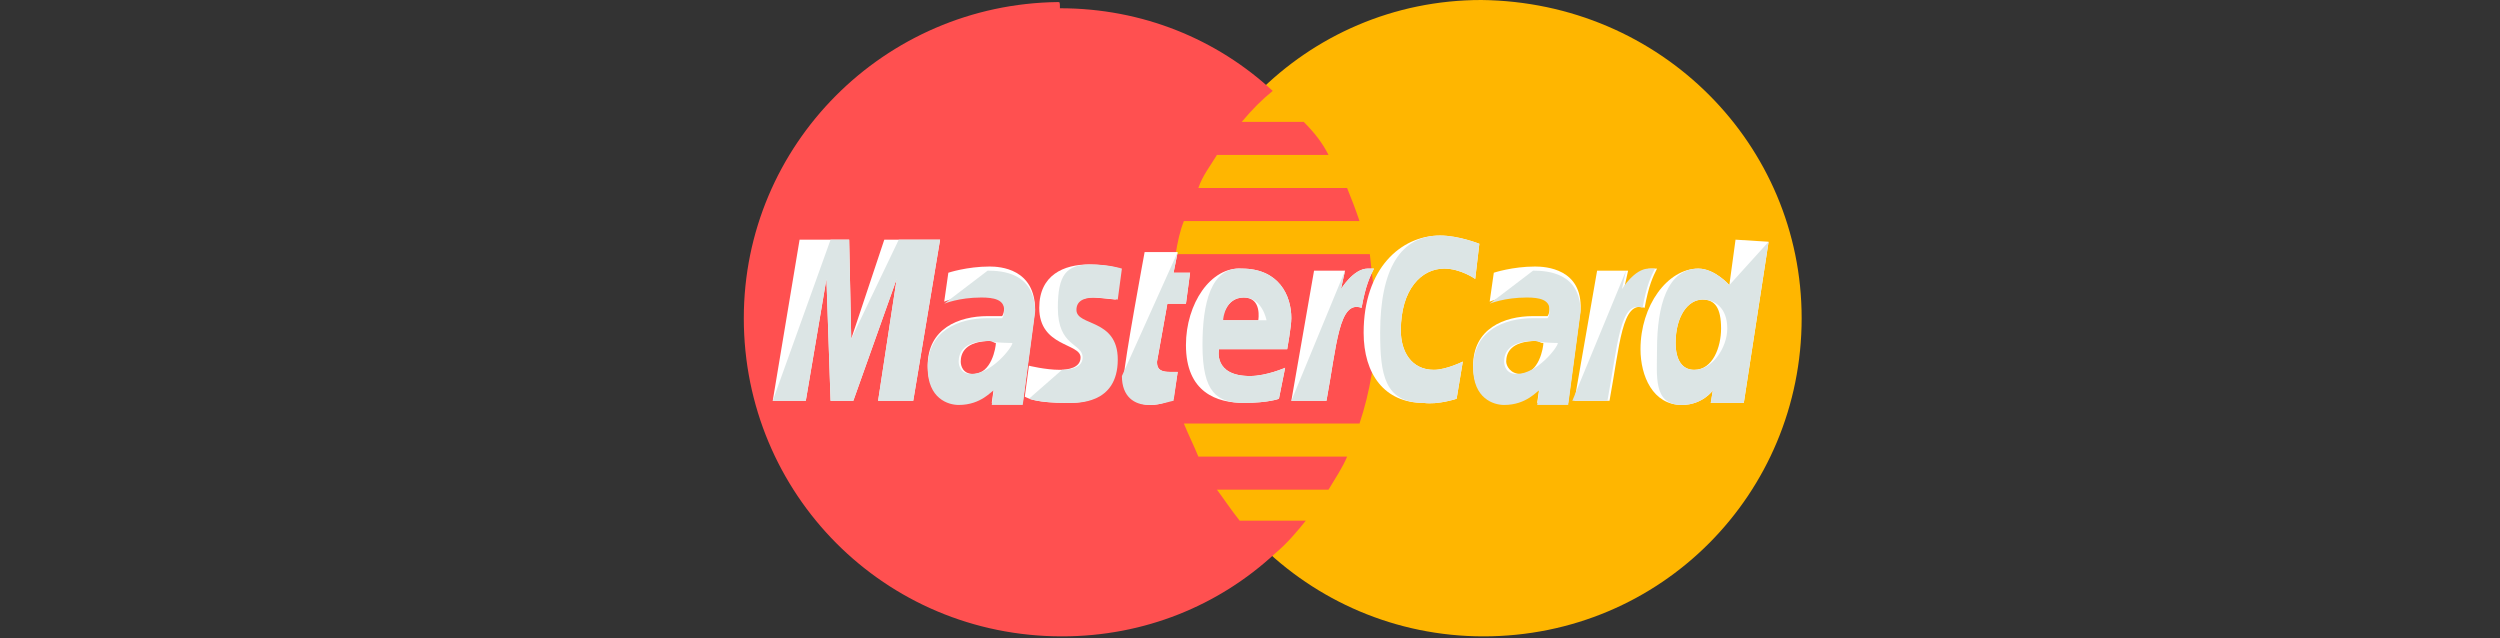 <?xml version="1.0" encoding="utf-8"?>
<!-- Generator: Adobe Illustrator 22.1.0, SVG Export Plug-In . SVG Version: 6.00 Build 0)  -->
<svg version="1.1" id="Capa_1" xmlns="http://www.w3.org/2000/svg" xmlns:xlink="http://www.w3.org/1999/xlink" x="0px" y="0px"
	 viewBox="0 0 121 30.9" style="enable-background:new 0 0 121 30.9;" xml:space="preserve">
<rect x="0" y="0" width="121" height="30.9" fill="#333333" stroke="none"/>
<style type="text/css">
	.st0{fill:#FFB600;}
	.st1{fill:#FF5050;}
	.st2{fill:#FFFFFF;}
	.st3{fill:#DCE5E5;}
</style>
<g>
	<path class="st0" d="M87.2,15.4c0,8.5-6.8,15.4-15.4,15.4c-8.5,0-15.4-6.9-15.4-15.4c0-8.5,6.8-15.4,15.3-15.4
		C80.4,0.1,87.2,7,87.2,15.4L87.2,15.4z M87.2,15.4"/>
	<path class="st1" d="M51.2,0.1C42.8,0.2,36,7,36,15.4c0,8.5,6.8,15.4,15.4,15.4c4,0,7.6-1.5,10.3-4c0.6-0.5,1.1-1.1,1.5-1.6h-3.2
		c-0.4-0.5-0.8-1.1-1.1-1.5h5.4c0.3-0.5,0.7-1.1,0.9-1.6H58c-0.2-0.5-0.5-1.1-0.7-1.6h8.5c0.5-1.5,0.8-3.2,0.8-4.9
		c0-1.1-0.2-2.2-0.3-3.3h-9.4c0.1-0.6,0.2-1.1,0.4-1.6h8.5c-0.2-0.6-0.4-1.1-0.6-1.6h-7.2c0.2-0.6,0.6-1.1,0.9-1.6h5.4
		c-0.3-0.6-0.7-1.1-1.2-1.6h-3c0.5-0.6,1-1.1,1.5-1.5c-2.7-2.5-6.3-4-10.3-4C51.3,0.1,51.3,0.1,51.2,0.1L51.2,0.1z M51.2,0.1"/>
	<path class="st2" d="M56.8,19.3L57,18C57,18,56.8,18,56.6,18c-0.6,0-0.6-0.3-0.6-0.5l0.5-2.8h0.9l0.2-1.5h-0.8l0.2-1h-1.6
		c0,0-1,5.4-1,6c0,1,0.6,1.4,1.3,1.4C56.2,19.6,56.6,19.4,56.8,19.3L56.8,19.3z M56.8,19.3"/>
	<path class="st2" d="M57.4,16.7c0,2.3,1.5,2.8,2.8,2.8c1.2,0,1.7-0.2,1.7-0.2l0.3-1.5c0,0-0.9,0.4-1.7,0.4c-1.8,0-1.5-1.3-1.5-1.3
		h3.3c0,0,0.2-1.1,0.2-1.5c0-1.1-0.6-2.4-2.4-2.4C58.6,12.9,57.4,14.7,57.4,16.7L57.4,16.7z M60.2,14.4c0.9,0,0.7,1.1,0.7,1.1h-1.8
		C59.2,15.4,59.3,14.4,60.2,14.4L60.2,14.4z M60.2,14.4"/>
	<path class="st2" d="M70.5,19.3l0.3-1.8c0,0-0.8,0.4-1.4,0.4c-1.1,0-1.6-0.9-1.6-1.9c0-2,1-3,2.1-3c0.8,0,1.5,0.5,1.5,0.5l0.2-1.7
		c0,0-1-0.4-1.9-0.4c-1.9,0-3.7,1.6-3.7,4.7c0,2,1,3.4,2.9,3.4C69.6,19.6,70.5,19.3,70.5,19.3L70.5,19.3z M70.5,19.3"/>
	<path class="st2" d="M47.9,12.9c-1.1,0-2,0.3-2,0.3l-0.2,1.4c0,0,0.7-0.3,1.8-0.3c0.6,0,1.1,0.1,1.1,0.6c0,0.3-0.1,0.4-0.1,0.4
		h-0.7c-1.4,0-2.9,0.6-2.9,2.4c0,1.5,1,1.8,1.5,1.8c1.1,0,1.6-0.7,1.7-0.7l-0.1,0.7h1.5l0.6-4.5C50.1,13,48.4,12.9,47.9,12.9
		L47.9,12.9z M48.2,16.6c0,0.2-0.2,1.5-1.1,1.5c-0.5,0-0.6-0.4-0.6-0.6c0-0.4,0.2-1,1.5-1C48.1,16.6,48.2,16.6,48.2,16.6L48.2,16.6z
		 M48.2,16.6"/>
	<path class="st2" d="M51.6,19.5c0.4,0,2.4,0.1,2.4-2.1c0-2-2-1.6-2-2.4c0-0.4,0.3-0.6,0.9-0.6c0.2,0,1.1,0.1,1.1,0.1l0.2-1.5
		c0,0-0.6-0.2-1.5-0.2c-1.2,0-2.4,0.5-2.4,2.1c0,1.9,2,1.7,2,2.4c0,0.5-0.6,0.6-1,0.6c-0.7,0-1.5-0.2-1.5-0.2l-0.2,1.5
		C49.8,19.3,50.2,19.5,51.6,19.5L51.6,19.5z M51.6,19.5"/>
	<path class="st2" d="M84,11.6l-0.3,2.2c0,0-0.7-0.8-1.5-0.8c-1.5,0-2.8,1.8-2.8,3.9c0,1.3,0.6,2.7,2,2.7c1,0,1.5-0.7,1.5-0.7
		l-0.1,0.6h1.6l1.2-7.8L84,11.6z M83.3,15.9c0,0.9-0.4,2-1.3,2c-0.6,0-0.9-0.5-0.9-1.3c0-1.3,0.6-2.1,1.3-2.1
		C83,14.5,83.3,14.9,83.3,15.9L83.3,15.9z M83.3,15.9"/>
	<path class="st2" d="M39,19.4l1-5.9l0.2,5.9h1.1l2.1-5.9l-0.9,5.9h1.7l1.3-7.8h-2.7l-1.6,4.8l-0.1-4.8h-2.4l-1.3,7.8H39z M39,19.4"
		/>
	<path class="st2" d="M64.2,19.4c0.5-2.7,0.6-4.9,1.7-4.5c0.2-1.1,0.4-1.5,0.6-1.9h-0.3c-0.7,0-1.3,1-1.3,1l0.2-0.9h-1.5l-1.1,6.3
		L64.2,19.4L64.2,19.4z M64.2,19.4"/>
	<path class="st2" d="M74.3,12.9c-1.1,0-2,0.3-2,0.3l-0.2,1.4c0,0,0.7-0.3,1.8-0.3c0.6,0,1.1,0.1,1.1,0.6c0,0.3-0.1,0.4-0.1,0.4
		h-0.7c-1.4,0-2.9,0.6-2.9,2.4c0,1.5,1,1.8,1.5,1.8c1.1,0,1.6-0.7,1.7-0.7l-0.1,0.7h1.5l0.6-4.5C76.6,13,74.8,12.9,74.3,12.9
		L74.3,12.9z M74.7,16.6c0,0.2-0.2,1.5-1.1,1.5c-0.5,0-0.7-0.4-0.7-0.6c0-0.4,0.2-1,1.5-1C74.6,16.6,74.6,16.6,74.7,16.6L74.7,16.6z
		 M74.7,16.6"/>
	<path class="st2" d="M77.9,19.4c0.5-2.7,0.6-4.9,1.7-4.5c0.2-1.1,0.4-1.5,0.6-1.9h-0.3c-0.7,0-1.3,1-1.3,1l0.2-0.9h-1.5l-1.1,6.3
		L77.9,19.4L77.9,19.4z M77.9,19.4"/>
	<path class="st3" d="M54.3,18.2c0,1,0.6,1.4,1.3,1.4c0.6,0,1.1-0.2,1.2-0.2L57,18C57,18,56.8,18,56.6,18c-0.6,0-0.6-0.3-0.6-0.5
		l0.5-2.8h0.9l0.2-1.5h-0.8l0.2-1"/>
	<path class="st3" d="M58.2,16.7c0,2.3,0.7,2.8,2,2.8c1.2,0,1.7-0.2,1.7-0.2l0.3-1.5c0,0-0.9,0.4-1.7,0.4c-1.8,0-1.5-1.3-1.5-1.3
		h3.3c0,0,0.2-1.1,0.2-1.5c0-1.1-0.6-2.4-2.4-2.4C58.6,12.9,58.2,14.7,58.2,16.7L58.2,16.7z M60.2,14.4c0.9,0,1.1,1.1,1.1,1.1h-2.1
		C59.2,15.4,59.3,14.4,60.2,14.4L60.2,14.4z M60.2,14.4"/>
	<path class="st3" d="M70.5,19.3l0.3-1.8c0,0-0.8,0.4-1.4,0.4c-1.1,0-1.6-0.9-1.6-1.9c0-2,1-3,2.1-3c0.8,0,1.5,0.5,1.5,0.5l0.2-1.7
		c0,0-1-0.4-1.9-0.4c-1.9,0-2.9,1.6-2.9,4.7c0,2,0.2,3.4,2.1,3.4C69.6,19.6,70.5,19.3,70.5,19.3L70.5,19.3z M70.5,19.3"/>
	<path class="st3" d="M45.7,14.7c0,0,0.7-0.3,1.8-0.3c0.6,0,1.1,0.1,1.1,0.6c0,0.3-0.1,0.4-0.1,0.4h-0.7c-1.4,0-2.9,0.6-2.9,2.4
		c0,1.5,1,1.8,1.5,1.8c1.1,0,1.6-0.7,1.7-0.7l-0.1,0.7h1.5l0.6-4.5c0-1.9-1.6-2-2.3-2 M49,16.6c0,0.2-1,1.5-2,1.5
		c-0.5,0-0.6-0.4-0.6-0.6c0-0.4,0.2-1,1.5-1C48.1,16.6,49,16.6,49,16.6L49,16.6z M49,16.6"/>
	<path class="st3" d="M49.8,19.3c0,0,0.5,0.2,1.9,0.2c0.4,0,2.4,0.1,2.4-2.1c0-2-2-1.6-2-2.4c0-0.4,0.3-0.6,0.9-0.6
		c0.2,0,1.1,0.1,1.1,0.1l0.2-1.5c0,0-0.6-0.2-1.5-0.2c-1.2,0-1.6,0.5-1.6,2.1c0,1.9,1.2,1.7,1.2,2.4c0,0.5-0.6,0.6-1,0.6"/>
	<path class="st3" d="M83.7,13.8c0,0-0.7-0.8-1.5-0.8c-1.5,0-2,1.8-2,3.9c0,1.3-0.2,2.7,1.2,2.7c1,0,1.5-0.7,1.5-0.7l-0.1,0.6h1.6
		l1.2-7.8 M83.6,15.9c0,0.9-0.7,2-1.6,2c-0.6,0-0.9-0.5-0.9-1.3c0-1.3,0.6-2.1,1.3-2.1C83,14.5,83.6,14.9,83.6,15.9L83.6,15.9z
		 M83.6,15.9"/>
	<path class="st3" d="M39,19.4l1-5.9l0.2,5.9h1.1l2.1-5.9l-0.9,5.9h1.7l1.3-7.8h-2l-2.3,4.8l-0.1-4.8h-0.9l-2.8,7.8H39z M39,19.4"/>
	<path class="st3" d="M62.5,19.4h1.7c0.5-2.7,0.6-4.9,1.7-4.5c0.2-1.1,0.4-1.5,0.6-1.9h-0.3c-0.7,0-1.3,1-1.3,1l0.2-0.9"/>
	<path class="st3" d="M72.1,14.7c0,0,0.7-0.3,1.8-0.3c0.6,0,1.1,0.1,1.1,0.6c0,0.3-0.1,0.4-0.1,0.4h-0.7c-1.4,0-2.9,0.6-2.9,2.4
		c0,1.5,1,1.8,1.5,1.8c1.1,0,1.6-0.7,1.7-0.7l-0.1,0.7h1.5l0.6-4.5c0-1.9-1.6-2-2.3-2 M75.4,16.6c0,0.2-1,1.5-2,1.5
		c-0.5,0-0.6-0.4-0.6-0.6c0-0.4,0.2-1,1.5-1C74.6,16.6,75.4,16.6,75.4,16.6L75.4,16.6z M75.4,16.6"/>
	<path class="st3" d="M76.1,19.4h1.7c0.5-2.7,0.6-4.9,1.7-4.5c0.2-1.1,0.4-1.5,0.6-1.9h-0.3c-0.7,0-1.3,1-1.3,1l0.2-0.9"/>
</g>
</svg>
